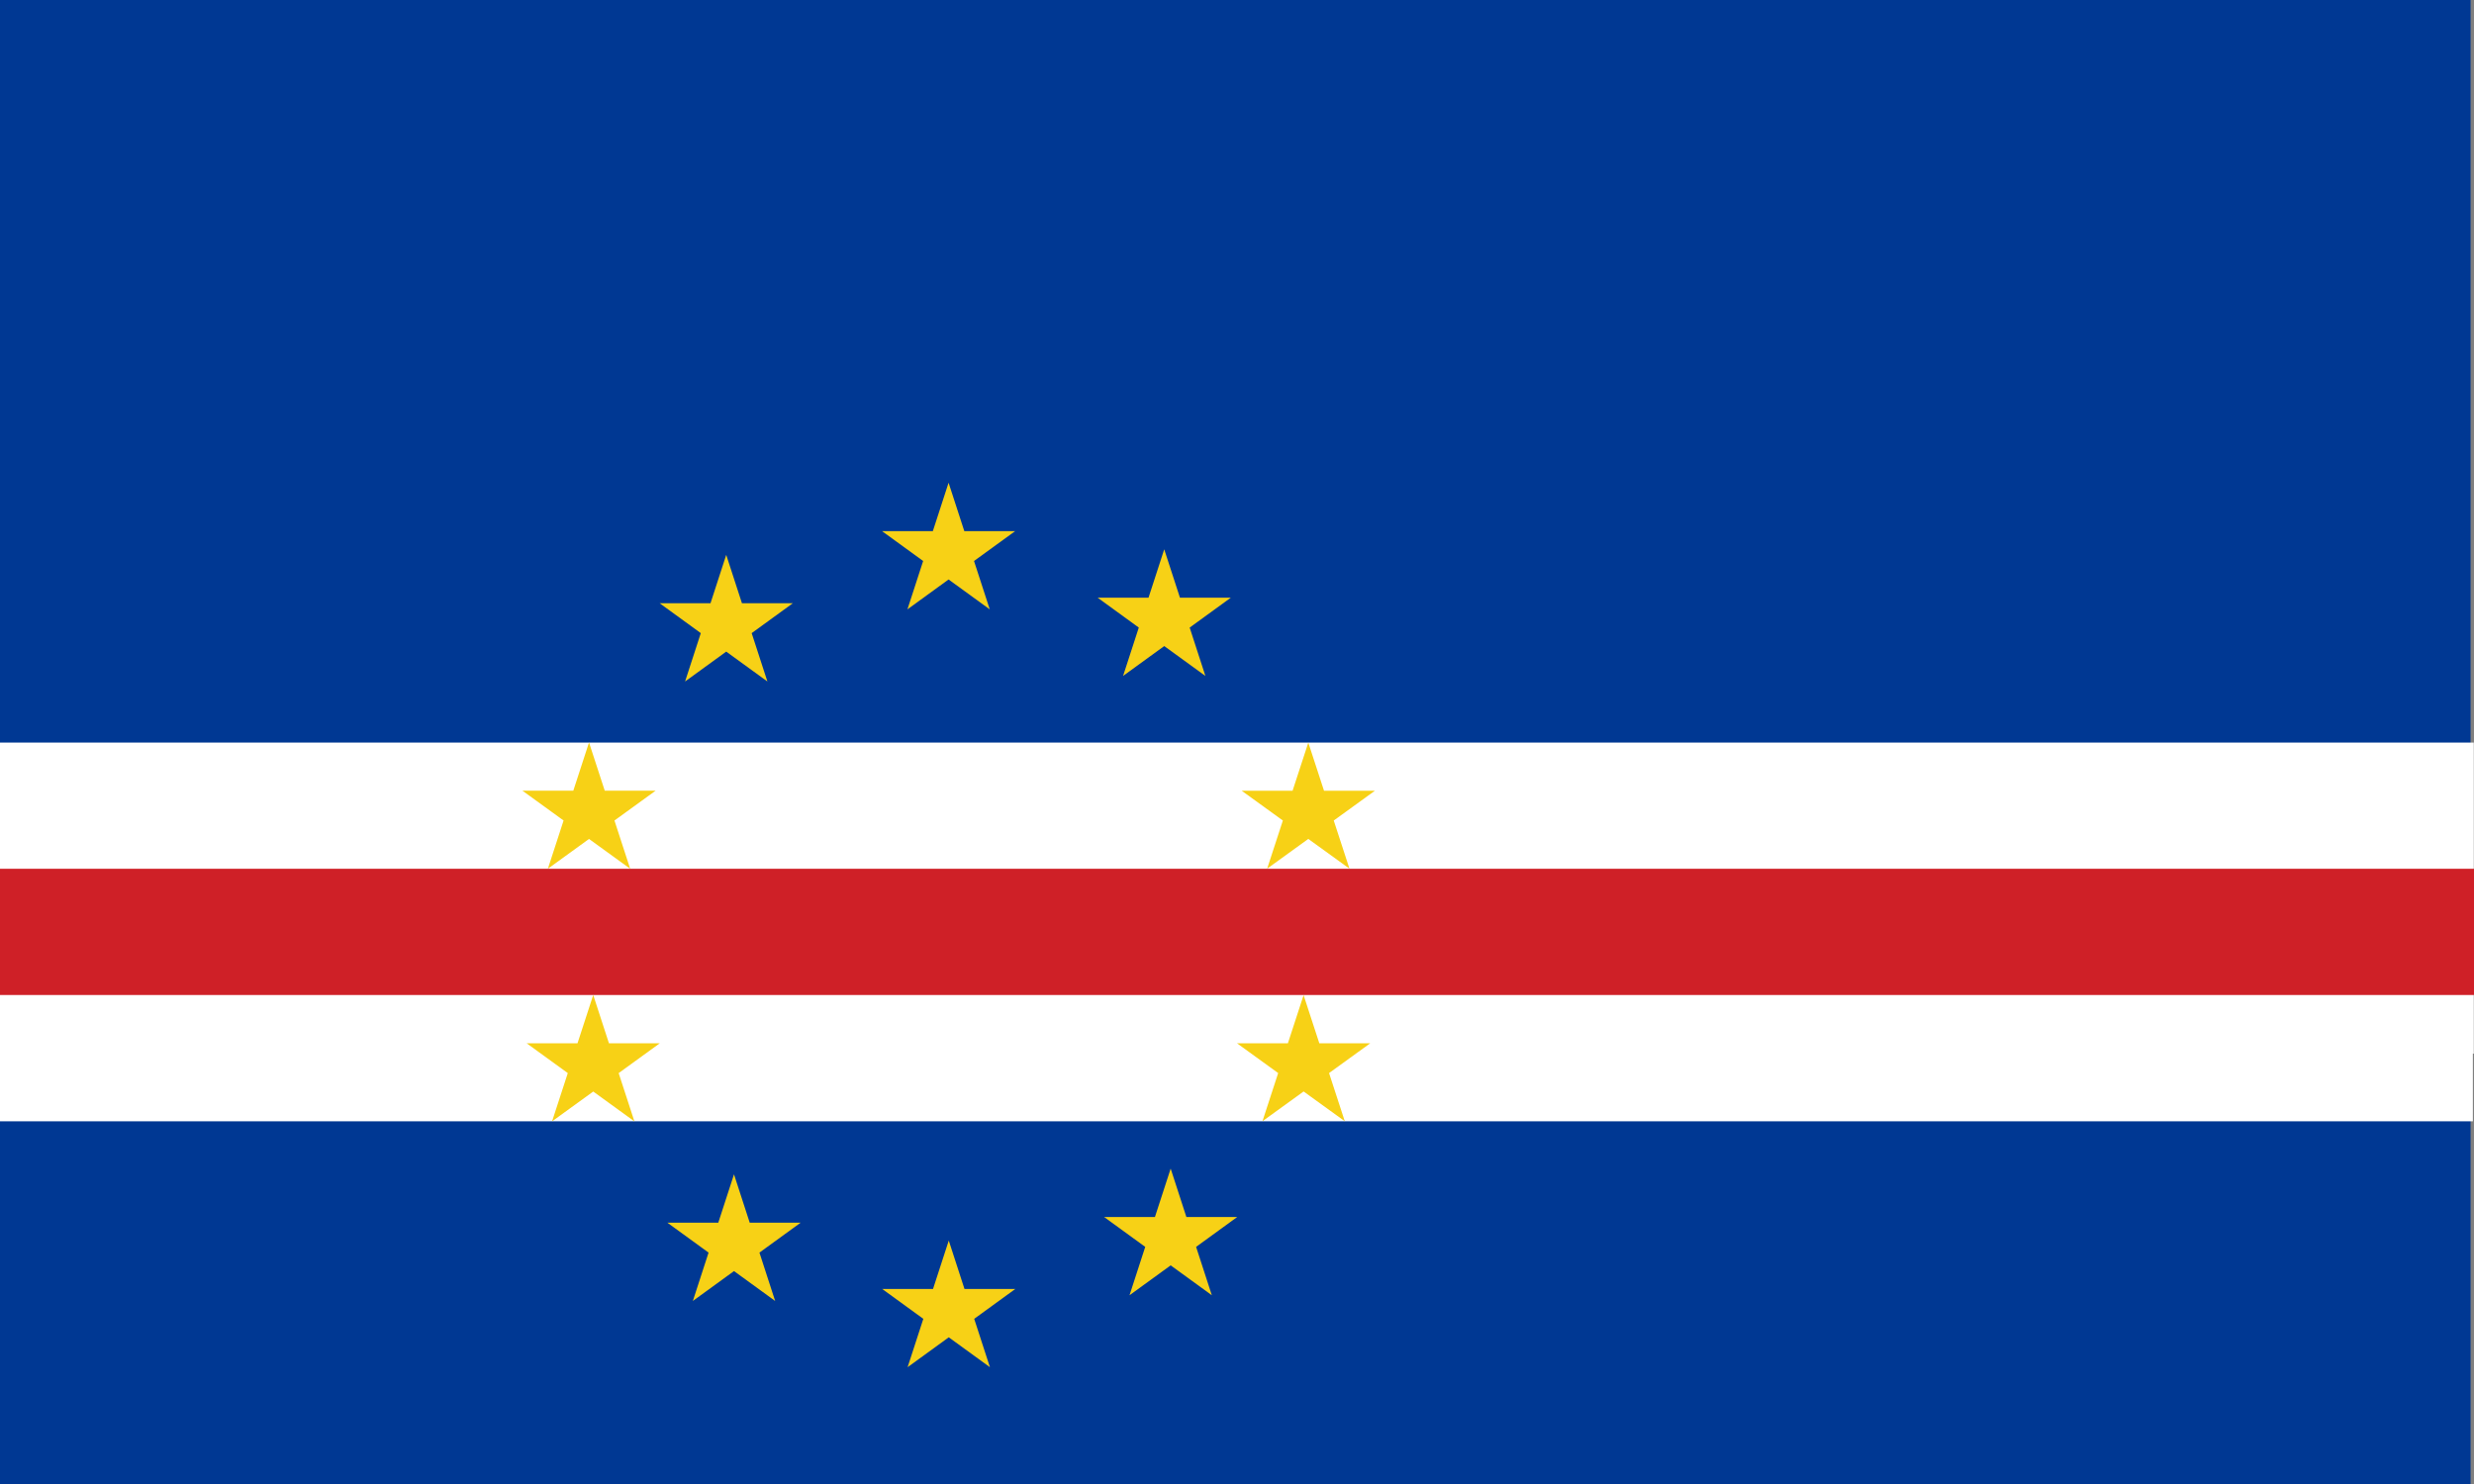 <?xml version="1.0" encoding="UTF-8" standalone="no"?>
<svg
   width="1000"
   height="600"
   version="1.1"
   id="svg7"
   xmlns:xlink="http://www.w3.org/1999/xlink"
   xmlns="http://www.w3.org/2000/svg"
   xmlns:svg="http://www.w3.org/2000/svg">
  <rect width="100%" height="100%" fill="#808080" stroke="none"/>
  <path
     d="M 9.7905795e-4,600 H 998.613 V 0 H 9.7905795e-4 Z"
     fill="#003893"
     id="path1"
     style="stroke-width:0.989" />
  <g
     fill="#ffffff"
     id="g3"
     transform="translate(10e-4)">
    <path
       d="M -2.094205e-5,453.36 H 999.538 V 402.32 H -2.094205e-5 Z"
       id="path2"
       style="stroke-width:0.989" />
    <path
       d="M -2.094205e-5,425.999 H 999.909 V 300.23 H -2.094205e-5 Z"
       id="path3"
       style="stroke-width:0.989" />
  </g>
  <path
     d="M 9.7905795e-4,402.295 H 1000 v -51.04 H 0 Z"
     fill="#cf2027"
     id="path4"
     style="stroke-width:0.989" />
  <g
     fill="#f7d116"
     transform="matrix(1.333,0,0,-1.333,-409.398,401.36)"
     id="g7">
    <path
       d="m 487.011,-0.701 4.764,-14.636 h 15.426 l -12.477,-9.05 4.767,-14.639 -12.48,9.047 -12.482,-9.047 4.769,14.639 -12.48,9.05 h 15.423 m 3.492,91.24 4.767,-14.633 h 15.426 l -12.48,-9.045 4.767,-14.636 -12.48,9.045 -12.48,-9.045 4.767,14.636 -12.477,9.045 h 15.423 m 222.873,14.585 4.767,-14.604 h 15.426 l -12.48,-9.029 4.767,-14.604 -12.48,9.026 -12.48,-9.026 4.767,14.604 -12.48,9.029 h 15.423 m 3.344,-61.993 4.767,-14.607 h 15.429 l -12.48,-9.029 4.767,-14.607 -12.482,9.026 -12.477,-9.026 4.764,14.607 -12.477,9.029 h 15.423"
       id="path5" />
    <use
       xlink:href="#a"
       id="use5" />
    <path
       d="m 594.818,-75.184 4.764,-14.671 h 15.426 l -12.477,-9.066 4.767,-14.671 -12.48,9.066 -12.482,-9.066 4.769,14.671 -12.48,9.066 h 15.423"
       id="path6" />
    <use
       xlink:href="#a"
       x="-67.424"
       y="-21.877"
       id="use6" />
    <path
       d="m 662.105,-53.358 4.764,-14.671 h 15.429 l -12.48,-9.066 4.769,-14.673 -12.482,9.066 -12.48,-9.066 4.767,14.673 -12.48,9.066 h 15.423 m -127.64,12.933 4.767,-14.671 h 15.426 l -12.48,-9.066 4.767,-14.673 -12.48,9.069 -12.48,-9.069 4.767,14.673 -12.48,9.066 h 15.426 m 135.224,204.247 4.767,-14.671 h 15.426 l -12.477,-9.066 4.767,-14.671 -12.482,9.066 -12.48,-9.066 4.767,14.671 -12.477,9.066 h 15.423"
       id="path7" />
  </g>
  <defs
     id="defs7">
    <path
       id="a"
       d="m 594.762,154.675 4.767,-14.671 h 15.429 l -12.482,-9.066 4.769,-14.671 -12.482,9.066 -12.48,-9.066 4.767,14.671 -12.477,9.066 h 15.421" />
  </defs>
</svg>
